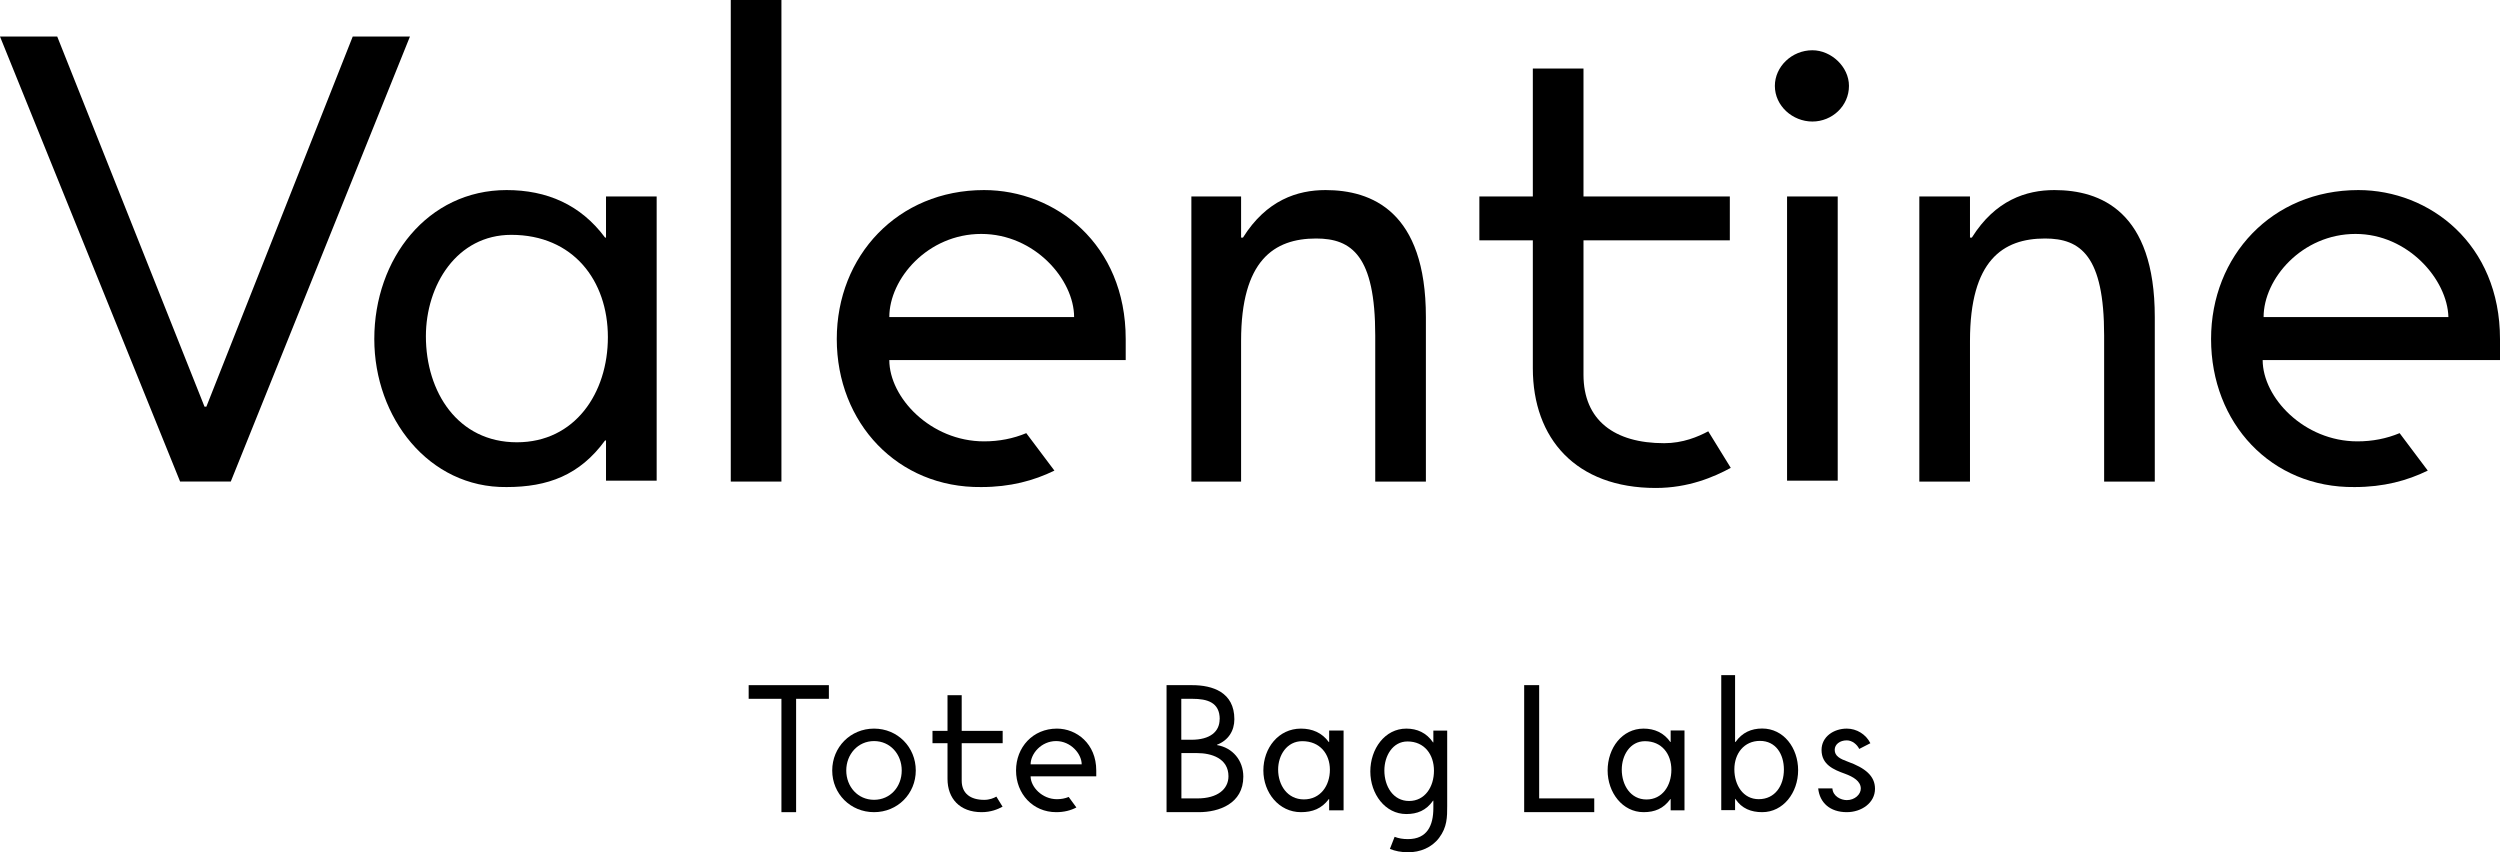 <svg width="748" height="255" viewBox="0 0 748 255" fill="none" xmlns="http://www.w3.org/2000/svg">
<g clip-path="url(#clip0_1517_494)">
<path d="M0.001 10.935H17.122L61.188 121.666H61.749L105.535 10.935H122.656L69.047 144.085H53.89L0.001 10.935Z" fill="black"/>
<path d="M111.99 101.435C111.99 77.375 127.989 56.869 151.566 56.869C163.635 56.869 173.739 61.244 181.037 71.086H181.317V58.783H196.474V143.813H181.317V131.783H181.037C173.458 142.173 163.915 145.727 151.566 145.727C128.27 146 111.99 124.948 111.99 101.435ZM181.879 100.888C181.879 83.937 171.494 70.266 152.969 70.266C136.69 70.266 127.428 85.304 127.428 100.614C127.428 117.292 136.971 132.33 154.653 132.33C172.055 132.33 181.879 117.566 181.879 100.888Z" fill="black"/>
<path d="M218.646 0H233.803V144.086H218.646V0Z" fill="black"/>
<path d="M250.363 101.435C250.363 76.555 268.607 56.869 294.429 56.869C315.76 56.869 336.811 73 336.811 101.435V107.723H266.081C266.081 118.933 278.43 132.056 294.429 132.056C298.92 132.056 303.13 131.236 307.059 129.596L315.479 140.805C309.305 143.813 302.288 145.727 293.587 145.727C268.607 146 250.363 126.588 250.363 101.435ZM293.587 69.993C277.588 69.993 266.081 83.39 266.081 94.873H321.374C321.374 83.663 309.585 69.993 293.587 69.993Z" fill="black"/>
<path d="M356.458 58.783H371.334V71.086H371.896C378.913 59.877 388.175 56.869 396.595 56.869C410.348 56.869 426.627 63.157 426.627 94.873V144.086H411.471V100.341C411.471 76.555 404.454 71.36 393.788 71.36C381.158 71.36 371.334 77.922 371.334 101.981V144.086H356.458V58.783Z" fill="black"/>
<path d="M458.623 110.184V71.907H442.625V58.783H458.623V20.506H473.78V58.783H517.565V71.907H473.78V112.098C473.78 125.768 483.042 132.603 497.918 132.603C503.531 132.603 508.022 130.689 511.11 129.049L517.846 139.985C512.794 142.719 505.215 146 495.392 146C471.534 146 458.623 131.236 458.623 110.184Z" fill="black"/>
<path d="M531.039 25.7C531.039 19.959 536.091 15.037 542.266 15.037C547.88 15.037 553.212 19.959 553.212 25.7C553.212 31.715 548.16 36.363 542.266 36.363C536.372 36.363 531.039 31.715 531.039 25.7ZM534.688 58.782H549.844V143.812H534.688V58.782Z" fill="black"/>
<path d="M574.543 58.783H589.419V71.086H589.98C596.997 59.877 606.26 56.869 614.68 56.869C628.433 56.869 644.712 63.157 644.712 94.873V144.086H629.556V100.341C629.556 76.555 622.539 71.36 611.873 71.36C599.243 71.36 589.419 77.922 589.419 101.981V144.086H574.263V58.783H574.543Z" fill="black"/>
<path d="M661.552 101.435C661.552 76.555 679.795 56.869 705.618 56.869C726.949 56.869 748 73 748 101.435V107.723H676.989C676.989 118.933 689.338 132.056 705.337 132.056C709.828 132.056 714.038 131.236 717.967 129.596L726.388 140.805C720.213 143.813 713.196 145.727 704.495 145.727C679.515 146 661.552 126.588 661.552 101.435ZM704.776 69.993C688.777 69.993 677.269 83.39 677.269 94.873H732.562C732.282 83.663 720.493 69.993 704.776 69.993Z" fill="black"/>
</g>
<path d="M349 205H356.719C362.768 205 369.322 207.089 369.322 215.194C369.322 218.623 367.558 221.491 364.123 222.831V222.925C368.786 223.704 372 227.507 372 232.37C372 240.506 364.627 243 358.704 243H349.032V205H349ZM364.942 215.194C364.942 210.144 361.225 209.084 356.751 209.084H353.442V221.335H356.467C362.107 221.335 364.911 218.872 364.911 215.194H364.942ZM367.558 232.276C367.558 226.852 362.39 225.325 358.2 225.325H353.474V238.885H358.263C364.375 238.885 367.558 236.048 367.558 232.245V232.276Z" fill="black"/>
<path d="M378 230.531C378 223.776 382.544 218 389.232 218C392.624 218 395.536 219.222 397.584 222.034H397.68V218.581H402V242.45H397.68V239.088H397.584C395.44 241.961 392.688 243 389.232 243C382.64 243 378 237.132 378 230.531ZM397.904 230.317C397.904 225.579 394.928 221.759 389.648 221.759C385.008 221.759 382.416 225.977 382.416 230.256C382.416 234.901 385.168 239.18 390.128 239.18C395.088 239.18 397.904 235.054 397.904 230.317Z" fill="black"/>
<path d="M415.857 254L417.268 250.375C418.464 250.844 419.752 251.063 421.255 251.063C427.051 251.063 428.86 246.938 428.86 241.781V239.563H428.768C426.713 242.5 424.045 243.562 420.764 243.562C414.447 243.562 410 237.563 410 230.813C410 224.063 414.355 218 420.764 218C424.015 218 426.805 219.25 428.768 222.125H428.86V218.594H433V241.156C433 244.469 433 247.469 430.577 250.688C428.369 253.625 424.873 255 421.316 255C419.2 255 417.391 254.625 415.888 254H415.857ZM429.044 230.594C429.044 225.75 426.192 221.844 421.132 221.844C416.685 221.844 414.201 226.156 414.201 230.531C414.201 235.281 416.839 239.656 421.592 239.656C426.345 239.656 429.044 235.438 429.044 230.594Z" fill="black"/>
<path d="M456 205H460.518V238.889H477V243H456.032V205.031L456 205Z" fill="black"/>
<path d="M481 230.546C481 223.783 485.355 218 491.764 218C495.015 218 497.805 219.224 499.768 222.009H499.86V218.551H504V242.449H499.86V239.083H499.768C497.713 241.96 495.076 243 491.764 243C485.447 243 481 237.125 481 230.515V230.546ZM500.075 230.332C500.075 225.589 497.223 221.764 492.163 221.764C487.716 221.764 485.232 225.987 485.232 230.27C485.232 234.922 487.869 239.206 492.623 239.206C497.376 239.206 500.075 235.075 500.075 230.332Z" fill="black"/>
<path d="M519.226 239.022H519.134V242.388H515V202H519.134V221.98H519.288C521.248 219.196 523.973 217.972 527.25 217.972C533.651 217.972 538 223.754 538 230.455C538 237.156 533.559 243 527.25 243C523.943 243 521.156 241.929 519.257 239.084L519.226 239.022ZM533.743 230.241C533.743 225.651 531.324 221.674 526.577 221.674C521.83 221.674 518.92 225.437 518.92 230.18C518.92 234.922 521.554 239.114 526.209 239.114C531.109 239.114 533.743 235.045 533.743 230.241Z" fill="black"/>
<path d="M544 235.879H548.25C548.407 238.263 550.8 239.394 552.563 239.394C554.956 239.394 556.75 237.682 556.75 235.94C556.75 233.74 554.515 232.425 552.028 231.509C548.628 230.286 545.007 228.789 545.007 224.388C545.007 220.414 548.659 218 552.563 218C555.522 218 558.293 219.711 559.615 222.37L556.278 224.082C555.68 222.798 554.2 221.515 552.563 221.515C550.485 221.515 548.943 222.707 548.943 224.357C548.943 226.221 550.548 227.046 552.815 227.872C558.072 229.767 561 232.15 561 236.001C561 240.219 556.97 243 552.563 243C547.526 243 544.441 240.158 544 235.879Z" fill="black"/>
<path d="M233.804 209.084H224V205H248V209.084H238.196V243H233.804V209.084Z" fill="black"/>
<path d="M249 230.531C249 223.562 254.451 218 261.515 218C268.58 218 274 223.562 274 230.531C274 237.499 268.549 243 261.515 243C254.481 243 249 237.529 249 230.531ZM269.798 230.531C269.798 225.671 266.357 221.729 261.515 221.729C256.674 221.729 253.202 225.702 253.202 230.531C253.202 235.359 256.643 239.302 261.515 239.302C266.387 239.302 269.798 235.39 269.798 230.531Z" fill="black"/>
<path d="M283.496 233.048V222.365H279V218.683H283.496V208H287.74V218.683H300V222.365H287.74V233.565C287.74 237.4 290.349 239.317 294.467 239.317C296.07 239.317 297.328 238.8 298.114 238.343L299.969 241.357C298.585 242.117 296.479 243 293.713 243C287.142 243 283.496 238.891 283.496 233.048Z" fill="black"/>
<path d="M304 230.531C304 223.562 309.043 218 316.233 218C322.117 218 328 222.523 328 230.531V232.273H308.358C308.358 235.421 311.782 239.119 316.233 239.119C317.479 239.119 318.661 238.905 319.751 238.446L322.054 241.594C320.374 242.48 318.381 243 316.016 243C309.043 243 304 237.529 304 230.531ZM315.984 221.729C311.564 221.729 308.358 225.488 308.358 228.697H323.642C323.642 225.549 320.374 221.729 315.984 221.729Z" fill="black"/>
<defs>
<clipPath id="clip0_1517_494">
<rect width="748" height="146" fill="white"/>
</clipPath>
</defs>
</svg>
